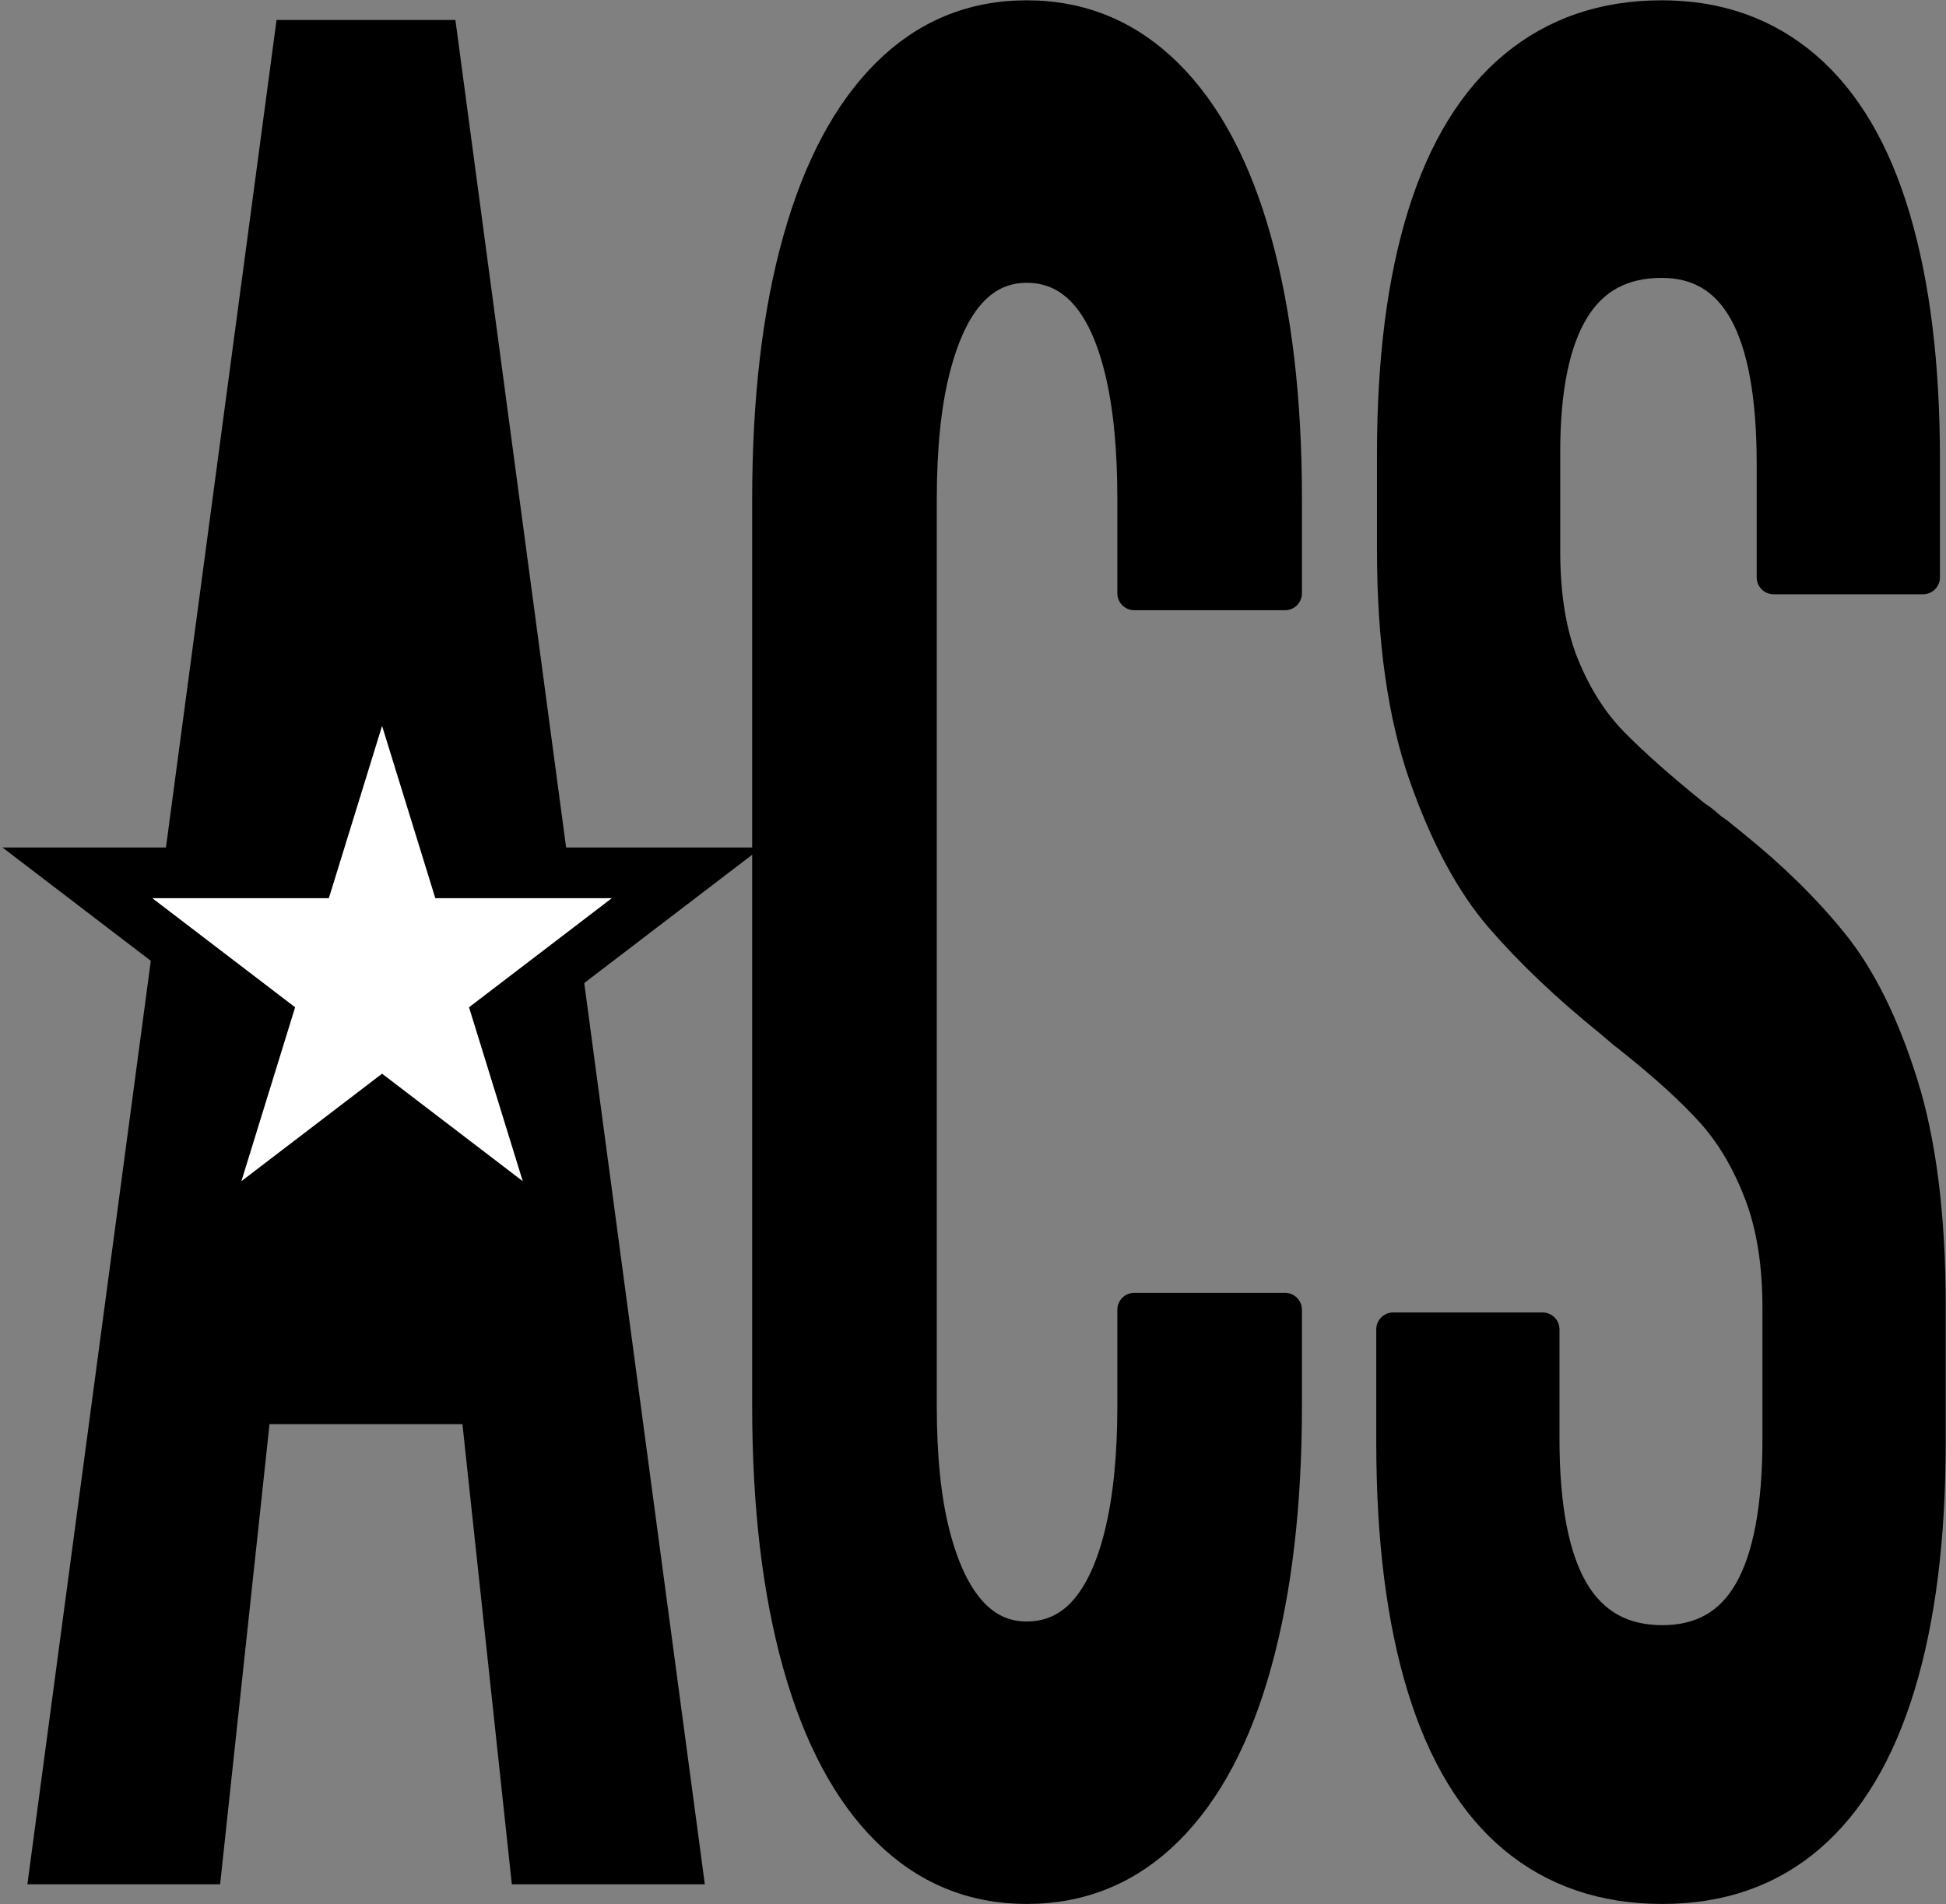 <svg width="792" height="775" xmlns="http://www.w3.org/2000/svg" xmlns:xlink="http://www.w3.org/1999/xlink" xml:space="preserve" overflow="hidden"><rect width="100%" height="100%" fill="#808080" stroke="none"/><defs><clipPath id="clip0"><rect x="470" y="4317" width="792" height="775"/></clipPath></defs><g clip-path="url(#clip0)" transform="translate(-470 -4317)"><path d="M887.853 4324C909.843 4324 928.77 4331.83 944.632 4347.5 960.495 4363.16 972.522 4385.77 980.713 4415.31 988.905 4444.86 993 4479.7 993 4519.84L993 4558.47 931.618 4558.47 931.618 4519.84C931.618 4499.18 929.893 4481.75 926.445 4467.57 922.996 4453.39 918.036 4442.78 911.563 4435.75 905.09 4428.73 897.187 4425.22 887.853 4425.22 878.771 4425.22 871.048 4428.72 864.682 4435.72 858.317 4442.71 853.342 4453.3 849.758 4467.46 846.175 4481.63 844.383 4499.25 844.383 4520.34L844.383 4889.16C844.383 4910 846.169 4927.41 849.742 4941.38 853.315 4955.35 858.287 4965.92 864.659 4973.07 871.031 4980.22 878.762 4983.79 887.853 4983.79 897.262 4983.79 905.181 4980.23 911.612 4973.11 918.043 4965.98 922.985 4955.32 926.438 4941.12 929.891 4926.92 931.618 4909.6 931.618 4889.16L931.618 4850.04 993 4850.04 993 4889.16C993 4929.41 988.905 4964.31 980.713 4993.85 972.522 5023.39 960.522 5045.97 944.714 5061.58 928.906 5077.19 909.952 5085 887.853 5085 865.984 5085 847.176 5077.22 831.427 5061.67 815.678 5046.11 803.669 5023.62 795.402 4994.17 787.134 4964.73 783 4929.73 783 4889.16L783 4520.34C783 4479.54 787.132 4444.42 795.397 4414.99 803.661 4385.56 815.646 4363.04 831.35 4347.42 847.053 4331.81 865.888 4324 887.853 4324Z" stroke="#000000" stroke-width="13.75" stroke-linejoin="round" stroke-miterlimit="10" fill-rule="evenodd"/><path d="M1146.29 4324C1169.1 4324 1188.52 4330.87 1204.54 4344.62 1220.56 4358.36 1232.58 4378.75 1240.61 4405.78 1248.64 4432.81 1252.66 4465.51 1252.66 4503.87L1252.66 4551.98 1191.83 4551.98 1191.83 4505.87C1191.83 4478.02 1188.05 4457.28 1180.48 4443.66 1172.92 4430.03 1161.52 4423.22 1146.29 4423.22 1130.1 4423.22 1118.03 4429.72 1110.07 4442.73 1102.1 4455.73 1098.12 4475.11 1098.12 4500.88L1098.12 4541.3C1098.12 4559.7 1100.69 4575.22 1105.83 4587.85 1110.97 4600.49 1117.64 4611.01 1125.82 4619.41 1134 4627.82 1145.31 4637.85 1159.74 4649.51 1161.57 4650.67 1163.11 4651.84 1164.38 4653 1165.65 4654.16 1167.05 4655.23 1168.61 4656.23 1169.66 4657.12 1170.49 4657.8 1171.09 4658.25 1171.7 4658.7 1172.98 4659.74 1174.93 4661.36 1190.77 4674.08 1204.3 4687.36 1215.5 4701.21 1226.71 4715.06 1236.09 4734 1243.66 4758.02 1251.22 4782.04 1255 4812.12 1255 4848.24L1255 4904.14C1255 4942.87 1250.87 4975.78 1242.61 5002.88 1234.36 5029.97 1222.17 5050.43 1206.05 5064.26 1189.93 5078.09 1170.11 5085 1146.58 5085 1122.91 5085 1102.89 5078.2 1086.54 5064.61 1070.18 5051.02 1057.84 5030.63 1049.5 5003.45 1041.17 4976.27 1037 4943.17 1037 4904.14L1037 4858.02 1097.82 4858.02 1097.82 4902.63C1097.82 4930.57 1101.85 4951.33 1109.9 4964.91 1117.95 4978.49 1130.18 4985.29 1146.58 4985.29 1162.69 4985.29 1174.65 4978.48 1182.46 4964.88 1190.27 4951.28 1194.17 4930.53 1194.17 4902.63L1194.17 4849.23C1194.17 4831.14 1191.66 4815.55 1186.63 4802.46 1181.6 4789.37 1175.12 4778.39 1167.18 4769.52 1159.23 4760.65 1148.17 4750.56 1133.97 4739.26 1133.56 4738.88 1133.14 4738.55 1132.73 4738.27 1132.31 4737.99 1131.84 4737.62 1131.29 4737.19L1125.46 4732.22C1108.01 4718.12 1093.25 4704.1 1081.19 4690.15 1069.12 4676.2 1058.79 4656.95 1050.19 4632.39 1041.59 4607.84 1037.29 4577.31 1037.29 4540.81L1037.29 4501.87C1037.29 4463.49 1041.45 4431.01 1049.76 4404.43 1058.07 4377.85 1070.42 4357.8 1086.79 4344.28 1103.17 4330.76 1123.01 4324 1146.29 4324Z" stroke="#000000" stroke-width="13.75" stroke-linejoin="round" stroke-miterlimit="10" fill-rule="evenodd"/><path d="M588.571 4332 649.327 4332 749 5077 684.488 5077 664.382 4889.71 573.515 4889.71 553.41 5077 489 5077Z" stroke="#000000" stroke-width="13.75" stroke-miterlimit="8" fill-rule="evenodd"/><path d="M501.5 4672.23 596.228 4672.23 625.5 4577.5 654.772 4672.23 749.5 4672.23 672.863 4730.77 702.136 4825.5 625.5 4766.95 548.864 4825.5 578.137 4730.77Z" stroke="#000000" stroke-width="20.625" stroke-miterlimit="8" fill="#FFFFFF" fill-rule="evenodd"/></g></svg>